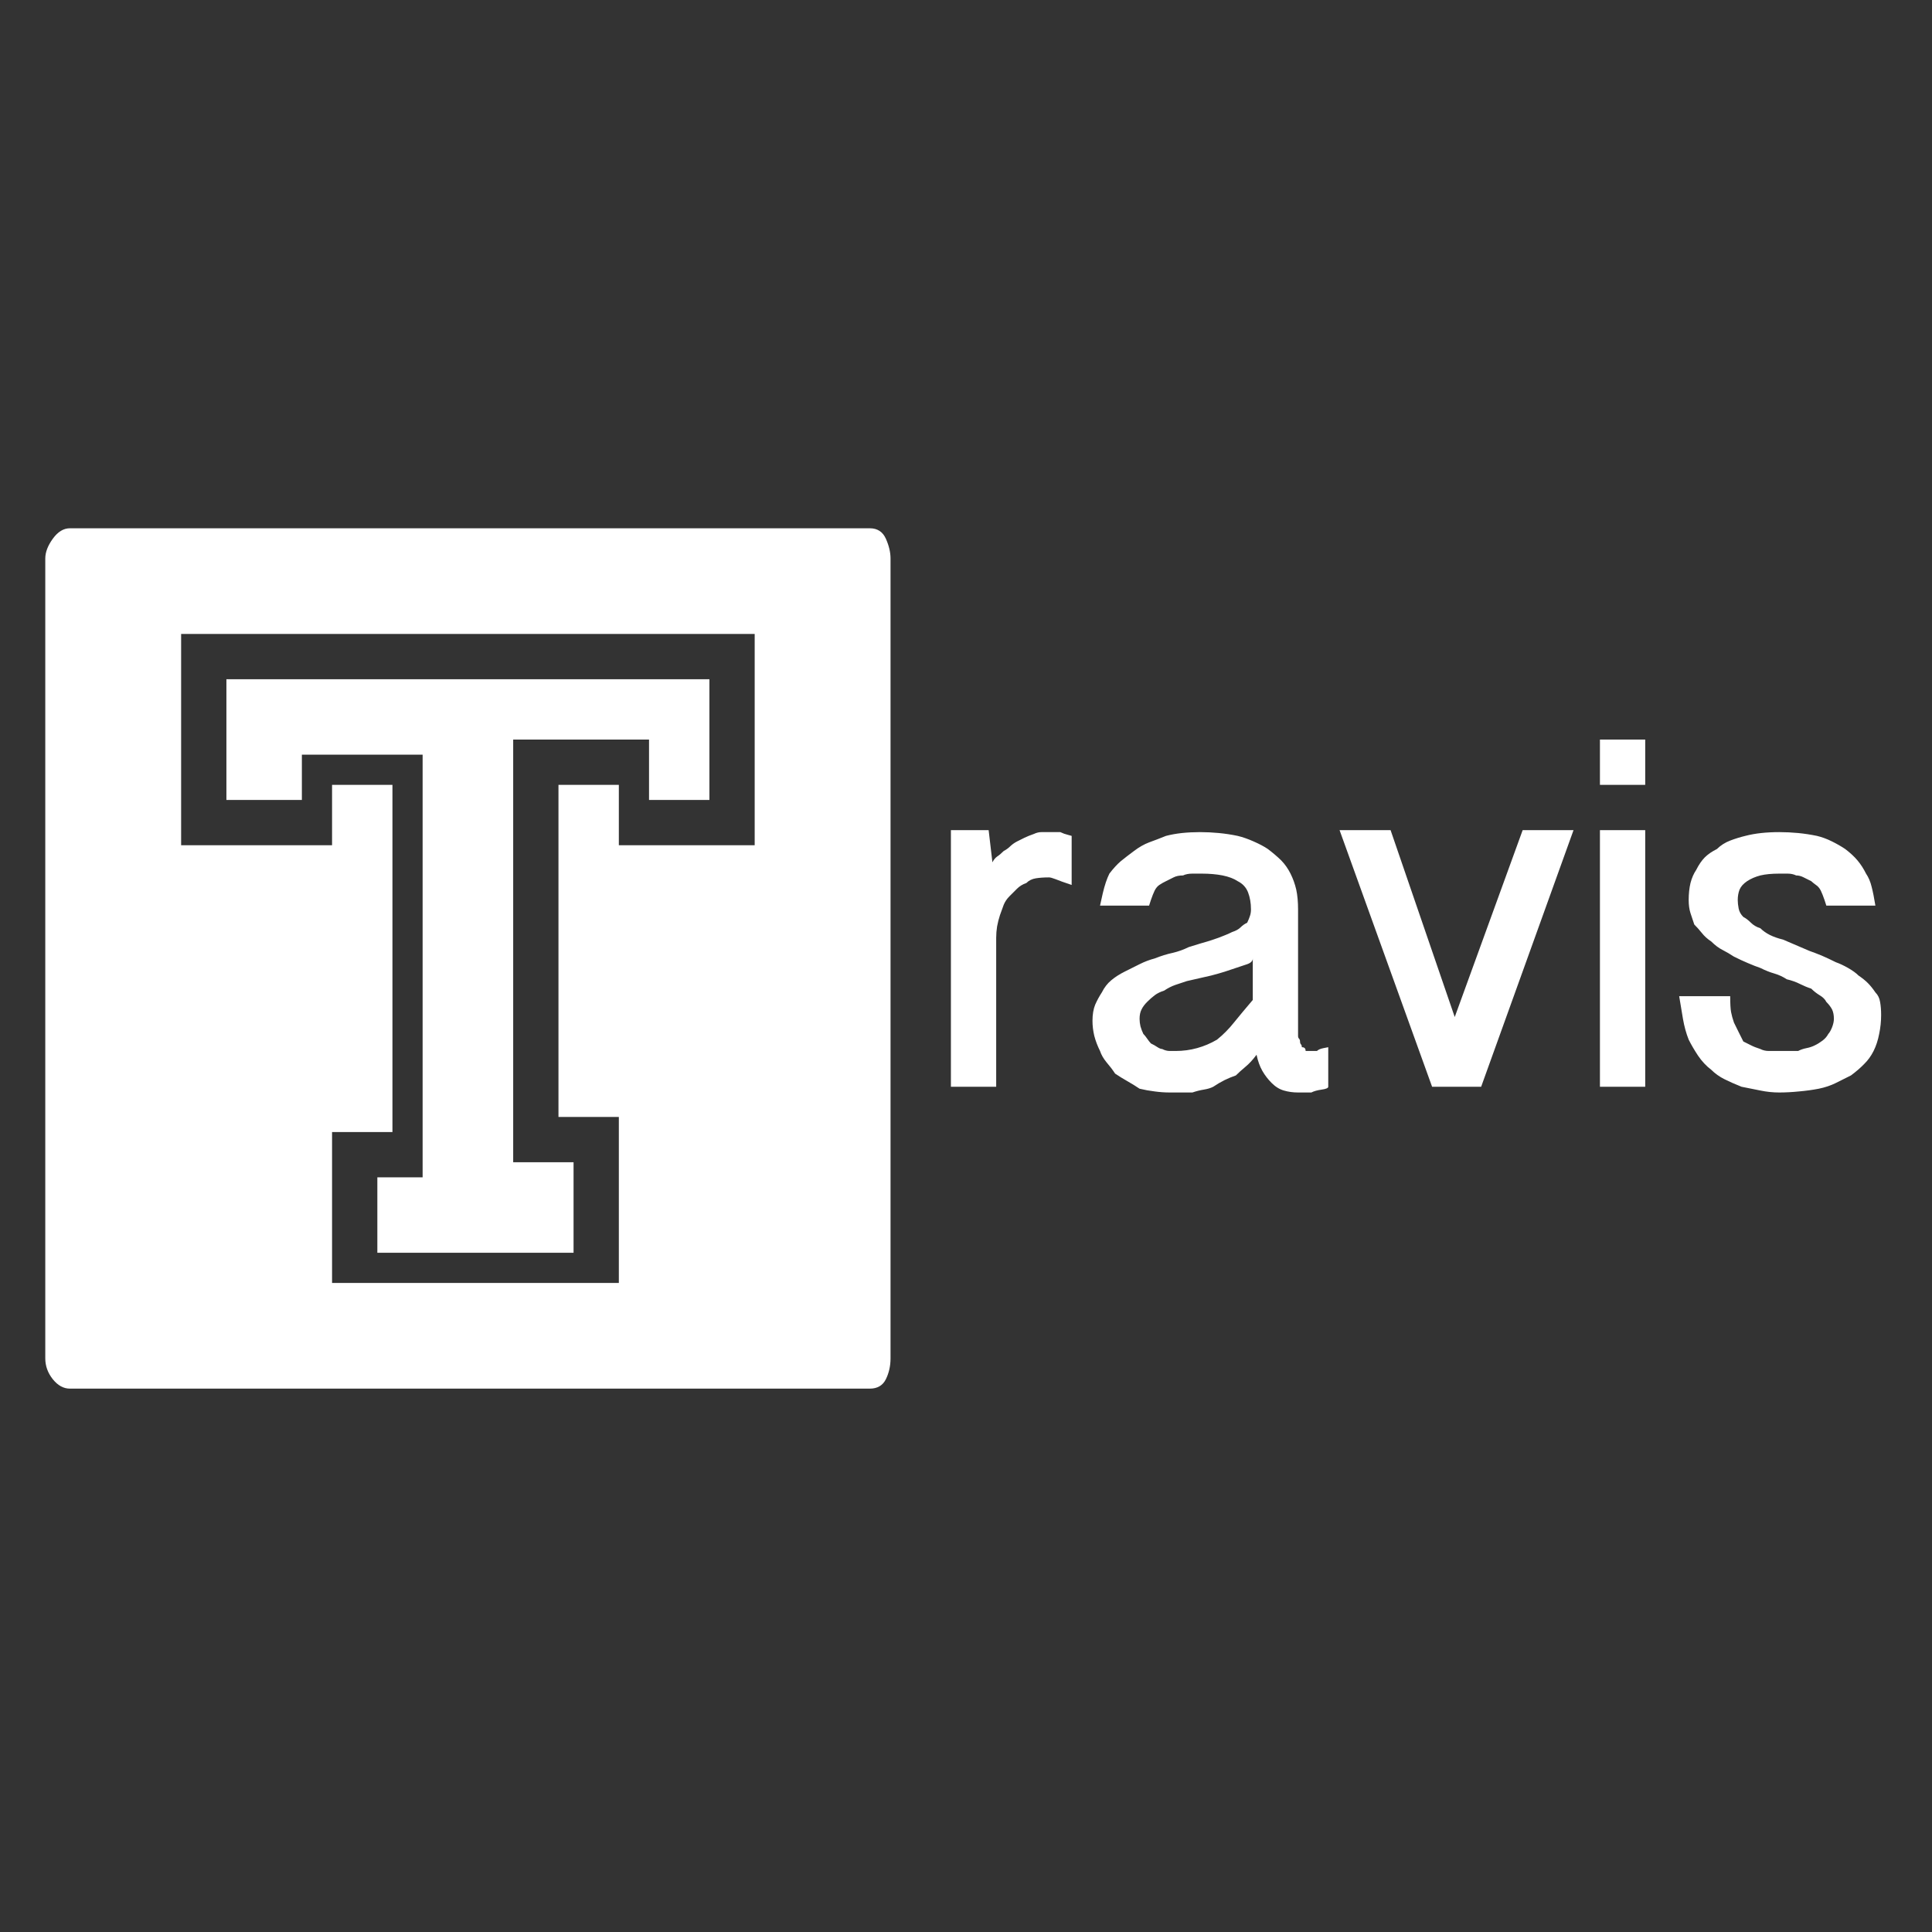<svg xmlns="http://www.w3.org/2000/svg" xmlns:xlink="http://www.w3.org/1999/xlink" width="128" height="128"><rect width="100%" height="100%" fill="#333333" stroke="none"/><path fill="#ffffff" d="M20 53L20 50L28 50L28 78L25 78L25 83L38 83L38 77L34 77L34 49L43 49L43 53L47 53L47 45L15 45L15 53L20 53ZM57.63 35L57.63 35L4.63 35Q4 35 3.50 35.69Q3 36.38 3 37L3 37L3 90Q3 90.75 3.50 91.38Q4 92 4.63 92L4.63 92L57.63 92Q58.38 92 58.69 91.38Q59 90.75 59 90L59 90L59 37Q59 36.38 58.69 35.69Q58.38 35 57.63 35ZM50 42L50 56L41 56L41 52L37 52L37 74L41 74L41 85L22 85L22 75L26 75L26 52L22 52L22 56L12 56L12 42L50 42ZM69.50 55.13L69.50 55.13Q69.25 55.13 69 55.13Q68.75 55.13 68.50 55.25L68.50 55.25Q68.13 55.38 67.88 55.50Q67.63 55.63 67.38 55.75L67.38 55.75Q67.13 55.88 66.94 56.06Q66.75 56.25 66.50 56.38L66.50 56.38Q66.25 56.63 66.06 56.75Q65.88 56.88 65.75 57.13L65.75 57.13L65.50 55L63 55L63 72L66 72L66 62.13Q66 61.75 66.06 61.38Q66.13 61 66.25 60.63L66.25 60.63Q66.38 60.25 66.50 59.94Q66.63 59.63 66.88 59.38L66.88 59.38Q67.13 59.13 67.38 58.88Q67.63 58.63 68 58.50L68 58.50Q68.25 58.25 68.63 58.19Q69 58.13 69.50 58.13L69.50 58.13Q69.63 58.13 69.94 58.25Q70.25 58.38 71 58.63L71 58.63L71 55.38Q71 55.38 70.75 55.31Q70.50 55.25 70.25 55.13L70.25 55.13Q70 55.13 69.88 55.13Q69.75 55.13 69.50 55.13L69.50 55.13ZM86.88 69.63L86.88 69.63Q86.75 69.63 86.69 69.63Q86.63 69.63 86.50 69.63L86.50 69.63Q86.50 69.50 86.44 69.44Q86.38 69.38 86.25 69.38L86.25 69.38Q86.25 69.25 86.19 69.19Q86.13 69.13 86.13 69L86.13 69Q86.13 68.88 86.06 68.81Q86 68.75 86 68.63L86 68.63L86 60.25Q86 59.50 85.88 58.94Q85.75 58.38 85.50 57.88L85.50 57.88Q85.25 57.38 84.88 57Q84.50 56.63 84 56.25L84 56.25Q83.63 56 83.06 55.75Q82.50 55.50 82 55.38L82 55.38Q81.38 55.25 80.75 55.19Q80.13 55.13 79.50 55.13L79.50 55.13Q78.88 55.13 78.31 55.19Q77.75 55.25 77.25 55.38L77.25 55.38Q76.63 55.63 76.13 55.81Q75.63 56 75.13 56.38L75.13 56.38Q74.63 56.75 74.25 57.06Q73.88 57.38 73.50 57.88L73.50 57.88Q73.25 58.38 73.06 59.19Q72.88 60 72.88 60L72.88 60L76.13 60Q76.13 60 76.25 59.63Q76.38 59.25 76.50 59L76.50 59Q76.63 58.75 76.81 58.63Q77 58.50 77.25 58.38L77.25 58.38Q77.50 58.25 77.75 58.13Q78 58 78.38 58L78.38 58Q78.63 57.88 79 57.88Q79.38 57.88 79.63 57.88L79.63 57.88Q80.38 57.88 81 58Q81.63 58.13 82 58.38L82 58.38Q82.50 58.63 82.69 59.13Q82.88 59.63 82.88 60.25L82.88 60.25Q82.88 60.50 82.81 60.69Q82.75 60.88 82.63 61.13L82.63 61.13Q82.38 61.25 82.19 61.44Q82 61.63 81.63 61.75L81.63 61.75Q81.38 61.88 81.06 62Q80.75 62.13 80.38 62.25L80.38 62.25Q80 62.38 79.56 62.50Q79.13 62.63 78.75 62.75L78.75 62.75Q78.25 63 77.69 63.13Q77.13 63.25 76.50 63.50L76.50 63.50Q76 63.63 75.50 63.88Q75 64.13 74.50 64.38L74.50 64.38Q74 64.63 73.63 64.94Q73.25 65.25 73 65.75L73 65.75Q72.75 66.13 72.56 66.56Q72.38 67 72.38 67.63L72.38 67.63Q72.38 68.13 72.50 68.63Q72.63 69.13 72.88 69.63L72.88 69.63Q73 70 73.31 70.38Q73.63 70.75 73.88 71.13L73.88 71.13Q74.25 71.38 74.69 71.63Q75.13 71.88 75.50 72.13L75.50 72.13Q76 72.25 76.50 72.31Q77 72.38 77.50 72.38L77.50 72.38Q77.88 72.38 78.25 72.38Q78.63 72.38 79 72.38L79 72.38Q79.38 72.25 79.75 72.19Q80.13 72.13 80.38 72L80.38 72Q80.75 71.75 81.13 71.56Q81.50 71.38 81.88 71.25L81.88 71.25Q82.13 71 82.50 70.69Q82.88 70.38 83.25 69.88L83.25 69.88Q83.38 70.50 83.63 70.94Q83.88 71.38 84.25 71.75L84.25 71.75Q84.63 72.13 85.06 72.25Q85.50 72.38 86 72.38L86 72.38Q86.25 72.38 86.44 72.38Q86.63 72.38 86.88 72.38L86.88 72.38Q87.13 72.25 87.56 72.19Q88 72.13 88 72L88 72L88 69.38Q88 69.38 87.69 69.44Q87.38 69.50 87.25 69.63L87.25 69.63Q87.13 69.63 87 69.63Q86.88 69.63 86.88 69.63L86.88 69.63ZM83 66.25L83 66.25Q82.25 67.13 81.75 67.75Q81.25 68.38 80.63 68.88L80.63 68.88Q80 69.25 79.31 69.44Q78.63 69.63 77.88 69.63L77.88 69.63Q77.75 69.63 77.50 69.63Q77.25 69.63 77 69.50L77 69.50Q76.88 69.50 76.69 69.38Q76.50 69.25 76.25 69.13L76.25 69.13Q76.13 69 76 68.81Q75.88 68.63 75.75 68.50L75.75 68.50Q75.63 68.25 75.56 68Q75.50 67.75 75.50 67.50L75.50 67.50Q75.50 67.13 75.63 66.88Q75.75 66.63 76 66.38L76 66.38Q76.25 66.13 76.50 65.94Q76.75 65.75 77.13 65.63L77.13 65.63Q77.50 65.38 77.88 65.25Q78.25 65.13 78.63 65L78.63 65L80.25 64.63Q80.75 64.50 81.13 64.38Q81.50 64.25 81.88 64.13L81.88 64.13Q82.25 64 82.63 63.88Q83 63.75 83 63.50L83 63.50L83 66.25ZM100.88 55L96.38 67.38L92.13 55L88.75 55L94.88 72L98.13 72L104.25 55L100.88 55ZM106 52L106 49L109 49L109 52L106 52ZM106 72L106 55L109 55L109 72L106 72ZM124.25 65.75L124.25 65.75Q124 65.38 123.75 65.13Q123.50 64.88 123.13 64.63L123.13 64.63Q122.88 64.38 122.44 64.13Q122 63.88 121.63 63.75L121.63 63.75Q121.13 63.50 120.69 63.31Q120.25 63.13 119.88 63L119.88 63L118.13 62.25Q117.63 62.13 117.25 61.94Q116.88 61.75 116.63 61.50L116.63 61.50Q116.25 61.38 116 61.13Q115.75 60.88 115.50 60.75L115.50 60.75Q115.25 60.50 115.19 60.19Q115.13 59.88 115.13 59.63L115.13 59.63Q115.13 59.25 115.25 58.94Q115.38 58.63 115.75 58.38L115.75 58.38Q116.13 58.13 116.63 58Q117.13 57.88 117.88 57.88L117.88 57.88Q118.13 57.88 118.44 57.88Q118.75 57.88 119 58L119 58Q119.25 58 119.50 58.13Q119.75 58.25 120 58.38L120 58.38Q120.13 58.50 120.31 58.63Q120.50 58.75 120.63 59L120.63 59Q120.75 59.25 120.88 59.63Q121 60 121 60L121 60L124.25 60Q124.13 59.25 124 58.75Q123.88 58.25 123.63 57.88L123.63 57.88Q123.38 57.38 123.06 57Q122.75 56.63 122.25 56.25L122.25 56.25Q121.88 56 121.38 55.75Q120.88 55.50 120.38 55.38L120.38 55.38Q119.75 55.25 119.13 55.19Q118.50 55.13 117.88 55.13L117.88 55.13Q117.25 55.13 116.69 55.19Q116.13 55.25 115.63 55.38L115.63 55.38Q115.13 55.50 114.63 55.69Q114.13 55.88 113.75 56.25L113.75 56.25Q113.25 56.50 112.94 56.81Q112.63 57.13 112.38 57.63L112.38 57.63Q112.13 58 112 58.50Q111.88 59 111.88 59.63L111.88 59.63Q111.88 60.13 112 60.50Q112.13 60.88 112.25 61.25L112.25 61.25Q112.50 61.50 112.75 61.81Q113 62.13 113.38 62.38L113.38 62.38Q113.75 62.75 114.13 62.94Q114.50 63.13 114.88 63.38L114.88 63.38Q115.38 63.63 115.81 63.81Q116.25 64 116.63 64.13L116.63 64.13Q117.13 64.38 117.56 64.50Q118 64.63 118.38 64.88L118.38 64.88Q118.88 65 119.25 65.19Q119.63 65.38 120 65.50L120 65.50Q120.25 65.75 120.56 65.94Q120.88 66.13 121 66.38L121 66.38Q121.25 66.63 121.38 66.88Q121.50 67.13 121.50 67.50L121.50 67.50Q121.50 67.75 121.38 68.06Q121.25 68.38 121.13 68.50L121.13 68.50Q121 68.75 120.75 68.94Q120.50 69.13 120.25 69.25L120.25 69.25Q120 69.38 119.69 69.44Q119.38 69.50 119.13 69.63L119.13 69.63Q118.75 69.63 118.44 69.63Q118.13 69.63 117.88 69.63L117.88 69.63Q117.50 69.63 117.19 69.63Q116.88 69.63 116.63 69.50L116.63 69.50Q116.25 69.38 116 69.25Q115.75 69.13 115.50 69L115.50 69Q115.38 68.75 115.19 68.38Q115 68 114.88 67.75L114.88 67.75Q114.75 67.38 114.69 67.06Q114.63 66.75 114.63 66L114.63 66L111.25 66Q111.38 66.75 111.50 67.50Q111.63 68.25 111.88 68.88L111.88 68.88Q112.13 69.38 112.50 69.94Q112.88 70.50 113.38 70.88L113.38 70.88Q113.75 71.25 114.25 71.50Q114.75 71.75 115.38 72L115.38 72Q116 72.13 116.63 72.25Q117.25 72.38 117.88 72.38L117.88 72.38Q118.50 72.38 119.19 72.31Q119.88 72.25 120.50 72.13L120.50 72.13Q121.13 72 121.63 71.75Q122.13 71.50 122.63 71.25L122.63 71.25Q123.13 70.88 123.50 70.50Q123.88 70.13 124.13 69.63L124.13 69.63Q124.38 69.13 124.50 68.50Q124.63 67.88 124.63 67.25L124.63 67.25Q124.63 66.75 124.56 66.38Q124.50 66 124.25 65.75L124.25 65.75Z"/></svg>